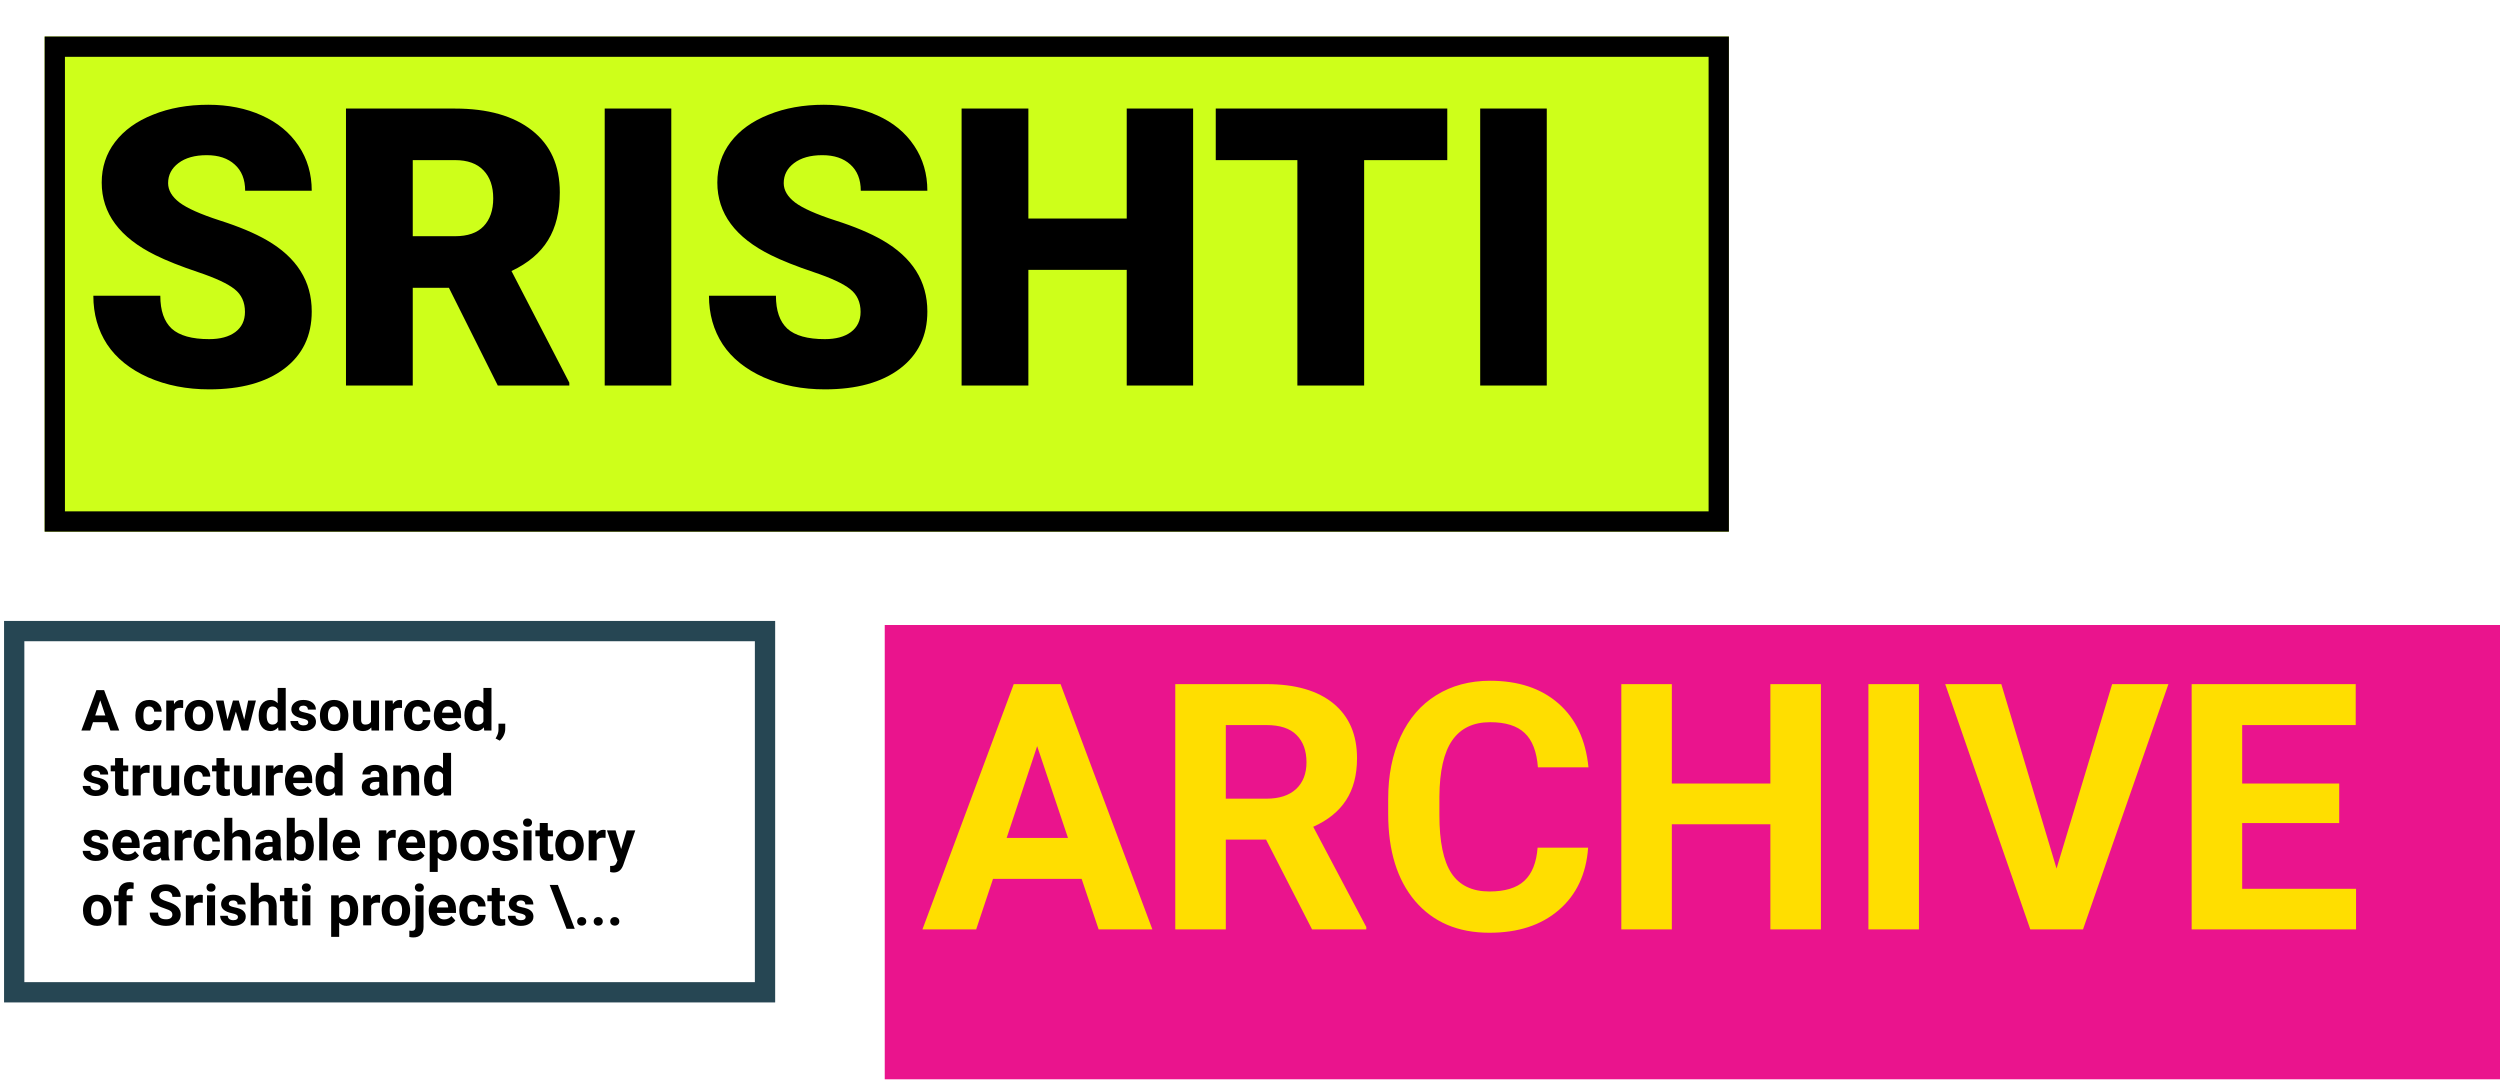<svg width="616" height="266" viewBox="0 0 616 266" fill="none" xmlns="http://www.w3.org/2000/svg">
<g filter="url(#filter0_d)">
<rect width="415" height="122" fill="#CEFF1A"/>
<rect x="2.5" y="2.5" width="410" height="117" stroke="black" stroke-width="5"/>
</g>
<g filter="url(#filter1_d)">
<rect x="207" y="143" width="398" height="112" fill="#EA148D"/>
</g>
<rect x="3.5" y="155.5" width="185" height="89" fill="white" stroke="#264653" stroke-width="5"/>
<path d="M60.359 76.859C60.359 74.453 59.5 72.578 57.781 71.234C56.094 69.891 53.109 68.5 48.828 67.062C44.547 65.625 41.047 64.234 38.328 62.891C29.484 58.547 25.062 52.578 25.062 44.984C25.062 41.203 26.156 37.875 28.344 35C30.562 32.094 33.688 29.844 37.719 28.25C41.75 26.625 46.281 25.812 51.312 25.812C56.219 25.812 60.609 26.688 64.484 28.438C68.391 30.188 71.422 32.688 73.578 35.938C75.734 39.156 76.812 42.844 76.812 47H60.406C60.406 44.219 59.547 42.062 57.828 40.531C56.141 39 53.844 38.234 50.938 38.234C48 38.234 45.672 38.891 43.953 40.203C42.266 41.484 41.422 43.125 41.422 45.125C41.422 46.875 42.359 48.469 44.234 49.906C46.109 51.312 49.406 52.781 54.125 54.312C58.844 55.812 62.719 57.438 65.75 59.188C73.125 63.438 76.812 69.297 76.812 76.766C76.812 82.734 74.562 87.422 70.062 90.828C65.562 94.234 59.391 95.938 51.547 95.938C46.016 95.938 41 94.953 36.5 92.984C32.031 90.984 28.656 88.266 26.375 84.828C24.125 81.359 23 77.375 23 72.875H39.5C39.5 76.531 40.438 79.234 42.312 80.984C44.219 82.703 47.297 83.562 51.547 83.562C54.266 83.562 56.406 82.984 57.969 81.828C59.562 80.641 60.359 78.984 60.359 76.859ZM110.609 70.906H101.703V95H85.25V26.75H112.109C120.203 26.75 126.531 28.547 131.094 32.141C135.656 35.734 137.938 40.812 137.938 47.375C137.938 52.125 136.969 56.062 135.031 59.188C133.125 62.312 130.125 64.844 126.031 66.781L140.281 94.297V95H122.656L110.609 70.906ZM101.703 58.203H112.109C115.234 58.203 117.578 57.391 119.141 55.766C120.734 54.109 121.531 51.812 121.531 48.875C121.531 45.938 120.734 43.641 119.141 41.984C117.547 40.297 115.203 39.453 112.109 39.453H101.703V58.203ZM165.406 95H149V26.75H165.406V95ZM212.047 76.859C212.047 74.453 211.188 72.578 209.469 71.234C207.781 69.891 204.797 68.5 200.516 67.062C196.234 65.625 192.734 64.234 190.016 62.891C181.172 58.547 176.75 52.578 176.75 44.984C176.75 41.203 177.844 37.875 180.031 35C182.25 32.094 185.375 29.844 189.406 28.25C193.438 26.625 197.969 25.812 203 25.812C207.906 25.812 212.297 26.688 216.172 28.438C220.078 30.188 223.109 32.688 225.266 35.938C227.422 39.156 228.5 42.844 228.5 47H212.094C212.094 44.219 211.234 42.062 209.516 40.531C207.828 39 205.531 38.234 202.625 38.234C199.688 38.234 197.359 38.891 195.641 40.203C193.953 41.484 193.109 43.125 193.109 45.125C193.109 46.875 194.047 48.469 195.922 49.906C197.797 51.312 201.094 52.781 205.812 54.312C210.531 55.812 214.406 57.438 217.438 59.188C224.812 63.438 228.5 69.297 228.5 76.766C228.5 82.734 226.25 87.422 221.75 90.828C217.25 94.234 211.078 95.938 203.234 95.938C197.703 95.938 192.688 94.953 188.188 92.984C183.719 90.984 180.344 88.266 178.062 84.828C175.812 81.359 174.688 77.375 174.688 72.875H191.188C191.188 76.531 192.125 79.234 194 80.984C195.906 82.703 198.984 83.562 203.234 83.562C205.953 83.562 208.094 82.984 209.656 81.828C211.25 80.641 212.047 78.984 212.047 76.859ZM293.984 95H277.625V66.5H253.391V95H236.938V26.75H253.391V53.844H277.625V26.75H293.984V95ZM356.609 39.453H336.125V95H319.672V39.453H299.562V26.75H356.609V39.453ZM381.125 95H364.719V26.75H381.125V95Z" fill="black"/>
<path d="M266.512 216.549H244.681L240.53 229H227.291L249.786 168.57H261.324L283.943 229H270.704L266.512 216.549ZM248.042 206.463H263.15L255.555 183.844L248.042 206.463ZM311.958 206.878H302.039V229H289.588V168.57H312.042C319.18 168.57 324.686 170.161 328.56 173.343C332.434 176.525 334.371 181.021 334.371 186.832C334.371 190.955 333.471 194.4 331.673 197.167C329.902 199.906 327.204 202.092 323.58 203.724L336.653 228.419V229H323.289L311.958 206.878ZM302.039 196.793H312.083C315.21 196.793 317.631 196.004 319.346 194.427C321.062 192.822 321.919 190.623 321.919 187.828C321.919 184.978 321.103 182.737 319.471 181.104C317.866 179.472 315.389 178.656 312.042 178.656H302.039V196.793ZM391.314 208.871C390.844 215.373 388.436 220.492 384.092 224.227C379.776 227.962 374.076 229.83 366.993 229.83C359.245 229.83 353.144 227.229 348.689 222.027C344.262 216.798 342.049 209.632 342.049 200.528V196.834C342.049 191.024 343.073 185.905 345.12 181.478C347.168 177.051 350.087 173.661 353.877 171.31C357.696 168.93 362.123 167.74 367.159 167.74C374.131 167.74 379.748 169.608 384.009 173.343C388.27 177.079 390.733 182.322 391.397 189.073H378.946C378.641 185.172 377.549 182.35 375.667 180.606C373.813 178.836 370.977 177.95 367.159 177.95C363.008 177.95 359.896 179.444 357.82 182.433C355.773 185.393 354.721 190 354.666 196.253V200.819C354.666 207.349 355.648 212.122 357.613 215.138C359.605 218.154 362.732 219.662 366.993 219.662C370.839 219.662 373.702 218.79 375.584 217.047C377.493 215.276 378.586 212.551 378.863 208.871H391.314ZM448.672 229H436.221V203.102H411.941V229H399.49V168.57H411.941V193.058H436.221V168.57H448.672V229ZM472.828 229H460.376V168.57H472.828V229ZM506.736 214.017L520.433 168.57H534.295L513.252 229H500.262L479.302 168.57H493.123L506.736 214.017ZM576.38 202.811H552.474V218.998H580.53V229H540.022V168.57H580.447V178.656H552.474V193.058H576.38V202.811Z" fill="#FFDE00"/>
<path d="M26.508 177.949H22.912L22.229 180H20.048L23.753 170.047H25.653L29.379 180H27.198L26.508 177.949ZM23.466 176.288H25.954L24.703 172.562L23.466 176.288ZM36.741 178.544C37.106 178.544 37.402 178.444 37.63 178.243C37.858 178.043 37.976 177.776 37.985 177.443H39.838C39.833 177.945 39.697 178.405 39.428 178.824C39.159 179.239 38.79 179.562 38.32 179.795C37.855 180.023 37.34 180.137 36.775 180.137C35.718 180.137 34.884 179.802 34.273 179.132C33.663 178.457 33.357 177.528 33.357 176.343V176.213C33.357 175.074 33.66 174.164 34.267 173.485C34.873 172.806 35.704 172.467 36.762 172.467C37.687 172.467 38.427 172.731 38.983 173.26C39.544 173.784 39.829 174.483 39.838 175.358H37.985C37.976 174.976 37.858 174.666 37.63 174.429C37.402 174.187 37.101 174.066 36.727 174.066C36.267 174.066 35.919 174.235 35.682 174.572C35.449 174.905 35.333 175.447 35.333 176.199V176.404C35.333 177.165 35.449 177.712 35.682 178.045C35.914 178.378 36.267 178.544 36.741 178.544ZM45.122 174.456C44.853 174.42 44.616 174.401 44.411 174.401C43.664 174.401 43.174 174.654 42.941 175.16V180H40.966V172.604H42.832L42.887 173.485C43.283 172.806 43.832 172.467 44.534 172.467C44.753 172.467 44.958 172.496 45.149 172.556L45.122 174.456ZM45.525 176.233C45.525 175.5 45.667 174.846 45.949 174.271C46.232 173.697 46.637 173.253 47.166 172.938C47.699 172.624 48.317 172.467 49.019 172.467C50.017 172.467 50.83 172.772 51.459 173.383C52.092 173.993 52.446 174.823 52.519 175.871L52.532 176.377C52.532 177.512 52.215 178.423 51.582 179.111C50.949 179.795 50.099 180.137 49.032 180.137C47.966 180.137 47.114 179.795 46.476 179.111C45.842 178.428 45.525 177.498 45.525 176.322V176.233ZM47.501 176.377C47.501 177.079 47.633 177.617 47.898 177.99C48.162 178.359 48.54 178.544 49.032 178.544C49.511 178.544 49.884 178.362 50.153 177.997C50.422 177.628 50.557 177.04 50.557 176.233C50.557 175.545 50.422 175.012 50.153 174.634C49.884 174.256 49.506 174.066 49.019 174.066C48.535 174.066 48.162 174.256 47.898 174.634C47.633 175.007 47.501 175.589 47.501 176.377ZM60.182 177.313L61.152 172.604H63.06L61.173 180H59.519L58.117 175.345L56.716 180H55.068L53.182 172.604H55.089L56.053 177.307L57.406 172.604H58.835L60.182 177.313ZM63.736 176.247C63.736 175.094 63.994 174.176 64.509 173.492C65.028 172.809 65.737 172.467 66.635 172.467C67.355 172.467 67.95 172.736 68.419 173.273V169.5H70.401V180H68.617L68.522 179.214C68.029 179.829 67.396 180.137 66.621 180.137C65.751 180.137 65.051 179.795 64.522 179.111C63.998 178.423 63.736 177.468 63.736 176.247ZM65.712 176.391C65.712 177.083 65.833 177.614 66.074 177.983C66.316 178.353 66.667 178.537 67.127 178.537C67.738 178.537 68.168 178.28 68.419 177.765V174.846C68.173 174.331 67.747 174.073 67.141 174.073C66.188 174.073 65.712 174.846 65.712 176.391ZM75.939 177.956C75.939 177.715 75.818 177.525 75.576 177.389C75.339 177.247 74.956 177.122 74.428 177.013C72.669 176.644 71.789 175.896 71.789 174.771C71.789 174.114 72.06 173.567 72.603 173.13C73.149 172.688 73.863 172.467 74.742 172.467C75.681 172.467 76.431 172.688 76.991 173.13C77.556 173.572 77.839 174.146 77.839 174.853H75.863C75.863 174.57 75.772 174.338 75.59 174.155C75.408 173.968 75.123 173.875 74.735 173.875C74.403 173.875 74.145 173.95 73.963 174.101C73.781 174.251 73.689 174.442 73.689 174.675C73.689 174.894 73.792 175.071 73.997 175.208C74.207 175.34 74.558 175.456 75.05 175.557C75.542 175.652 75.957 175.762 76.294 175.885C77.338 176.268 77.859 176.931 77.859 177.874C77.859 178.549 77.57 179.095 76.991 179.515C76.412 179.929 75.665 180.137 74.749 180.137C74.129 180.137 73.578 180.027 73.095 179.809C72.616 179.585 72.24 179.282 71.967 178.899C71.693 178.512 71.557 178.095 71.557 177.648H73.43C73.448 177.999 73.578 178.268 73.819 178.455C74.061 178.642 74.384 178.735 74.79 178.735C75.168 178.735 75.453 178.665 75.644 178.523C75.841 178.378 75.939 178.188 75.939 177.956ZM78.83 176.233C78.83 175.5 78.971 174.846 79.254 174.271C79.537 173.697 79.942 173.253 80.471 172.938C81.004 172.624 81.621 172.467 82.323 172.467C83.321 172.467 84.135 172.772 84.764 173.383C85.397 173.993 85.75 174.823 85.823 175.871L85.837 176.377C85.837 177.512 85.52 178.423 84.887 179.111C84.253 179.795 83.403 180.137 82.337 180.137C81.27 180.137 80.418 179.795 79.78 179.111C79.147 178.428 78.83 177.498 78.83 176.322V176.233ZM80.806 176.377C80.806 177.079 80.938 177.617 81.202 177.99C81.466 178.359 81.845 178.544 82.337 178.544C82.815 178.544 83.189 178.362 83.458 177.997C83.727 177.628 83.861 177.04 83.861 176.233C83.861 175.545 83.727 175.012 83.458 174.634C83.189 174.256 82.811 174.066 82.323 174.066C81.84 174.066 81.466 174.256 81.202 174.634C80.938 175.007 80.806 175.589 80.806 176.377ZM91.483 179.248C90.996 179.84 90.321 180.137 89.46 180.137C88.667 180.137 88.061 179.909 87.642 179.453C87.227 178.997 87.015 178.33 87.006 177.45V172.604H88.981V177.382C88.981 178.152 89.332 178.537 90.034 178.537C90.704 178.537 91.164 178.305 91.415 177.84V172.604H93.397V180H91.538L91.483 179.248ZM99.044 174.456C98.775 174.42 98.538 174.401 98.333 174.401C97.586 174.401 97.096 174.654 96.863 175.16V180H94.888V172.604H96.754L96.809 173.485C97.205 172.806 97.754 172.467 98.456 172.467C98.675 172.467 98.88 172.496 99.071 172.556L99.044 174.456ZM102.94 178.544C103.305 178.544 103.601 178.444 103.829 178.243C104.057 178.043 104.175 177.776 104.185 177.443H106.037C106.033 177.945 105.896 178.405 105.627 178.824C105.358 179.239 104.989 179.562 104.52 179.795C104.055 180.023 103.54 180.137 102.975 180.137C101.917 180.137 101.083 179.802 100.473 179.132C99.862 178.457 99.557 177.528 99.557 176.343V176.213C99.557 175.074 99.86 174.164 100.466 173.485C101.072 172.806 101.904 172.467 102.961 172.467C103.886 172.467 104.627 172.731 105.183 173.26C105.743 173.784 106.028 174.483 106.037 175.358H104.185C104.175 174.976 104.057 174.666 103.829 174.429C103.601 174.187 103.3 174.066 102.927 174.066C102.466 174.066 102.118 174.235 101.881 174.572C101.648 174.905 101.532 175.447 101.532 176.199V176.404C101.532 177.165 101.648 177.712 101.881 178.045C102.113 178.378 102.466 178.544 102.94 178.544ZM110.569 180.137C109.485 180.137 108.601 179.804 107.917 179.139C107.238 178.473 106.898 177.587 106.898 176.479V176.288C106.898 175.545 107.042 174.882 107.329 174.299C107.616 173.711 108.022 173.26 108.546 172.945C109.075 172.626 109.676 172.467 110.351 172.467C111.362 172.467 112.158 172.786 112.736 173.424C113.32 174.062 113.611 174.966 113.611 176.138V176.944H108.901C108.965 177.427 109.157 177.815 109.476 178.106C109.799 178.398 110.207 178.544 110.699 178.544C111.46 178.544 112.055 178.268 112.483 177.717L113.454 178.804C113.158 179.223 112.757 179.551 112.251 179.788C111.745 180.021 111.185 180.137 110.569 180.137ZM110.344 174.066C109.952 174.066 109.633 174.199 109.387 174.463C109.145 174.727 108.99 175.105 108.922 175.598H111.67V175.44C111.661 175.003 111.542 174.666 111.314 174.429C111.087 174.187 110.763 174.066 110.344 174.066ZM114.432 176.247C114.432 175.094 114.689 174.176 115.204 173.492C115.724 172.809 116.432 172.467 117.33 172.467C118.05 172.467 118.645 172.736 119.114 173.273V169.5H121.097V180H119.312L119.217 179.214C118.725 179.829 118.091 180.137 117.316 180.137C116.446 180.137 115.746 179.795 115.218 179.111C114.694 178.423 114.432 177.468 114.432 176.247ZM116.407 176.391C116.407 177.083 116.528 177.614 116.77 177.983C117.011 178.353 117.362 178.537 117.822 178.537C118.433 178.537 118.864 178.28 119.114 177.765V174.846C118.868 174.331 118.442 174.073 117.836 174.073C116.883 174.073 116.407 174.846 116.407 176.391ZM123.141 182.495L122.108 181.955L122.354 181.511C122.66 180.955 122.817 180.401 122.826 179.85V178.318H124.494L124.487 179.686C124.483 180.191 124.355 180.702 124.104 181.217C123.854 181.732 123.533 182.158 123.141 182.495ZM24.765 193.956C24.765 193.715 24.644 193.525 24.402 193.389C24.165 193.247 23.783 193.122 23.254 193.013C21.495 192.644 20.615 191.896 20.615 190.771C20.615 190.114 20.886 189.567 21.429 189.13C21.976 188.688 22.689 188.467 23.568 188.467C24.507 188.467 25.257 188.688 25.817 189.13C26.383 189.572 26.665 190.146 26.665 190.853H24.689C24.689 190.57 24.598 190.338 24.416 190.155C24.234 189.968 23.949 189.875 23.561 189.875C23.229 189.875 22.971 189.95 22.789 190.101C22.607 190.251 22.516 190.442 22.516 190.675C22.516 190.894 22.618 191.071 22.823 191.208C23.033 191.34 23.384 191.456 23.876 191.557C24.368 191.652 24.783 191.762 25.12 191.885C26.164 192.268 26.686 192.931 26.686 193.874C26.686 194.549 26.396 195.095 25.817 195.515C25.239 195.929 24.491 196.137 23.575 196.137C22.955 196.137 22.404 196.027 21.921 195.809C21.442 195.585 21.066 195.282 20.793 194.899C20.52 194.512 20.383 194.095 20.383 193.648H22.256C22.274 193.999 22.404 194.268 22.645 194.455C22.887 194.642 23.211 194.735 23.616 194.735C23.994 194.735 24.279 194.665 24.471 194.523C24.667 194.378 24.765 194.188 24.765 193.956ZM30.329 186.785V188.604H31.594V190.053H30.329V193.744C30.329 194.018 30.381 194.214 30.486 194.332C30.591 194.451 30.792 194.51 31.088 194.51C31.307 194.51 31.5 194.494 31.669 194.462V195.959C31.282 196.077 30.883 196.137 30.473 196.137C29.087 196.137 28.381 195.437 28.354 194.038V190.053H27.273V188.604H28.354V186.785H30.329ZM36.851 190.456C36.582 190.42 36.345 190.401 36.14 190.401C35.392 190.401 34.902 190.654 34.67 191.16V196H32.694V188.604H34.56L34.615 189.485C35.012 188.806 35.561 188.467 36.263 188.467C36.481 188.467 36.687 188.496 36.878 188.556L36.851 190.456ZM42.237 195.248C41.75 195.84 41.075 196.137 40.214 196.137C39.421 196.137 38.815 195.909 38.395 195.453C37.981 194.997 37.769 194.33 37.76 193.45V188.604H39.735V193.382C39.735 194.152 40.086 194.537 40.788 194.537C41.458 194.537 41.918 194.305 42.169 193.84V188.604H44.151V196H42.292L42.237 195.248ZM48.718 194.544C49.082 194.544 49.379 194.444 49.606 194.243C49.834 194.043 49.953 193.776 49.962 193.443H51.815C51.81 193.945 51.673 194.405 51.404 194.824C51.135 195.239 50.766 195.562 50.297 195.795C49.832 196.023 49.317 196.137 48.752 196.137C47.695 196.137 46.861 195.802 46.25 195.132C45.639 194.457 45.334 193.528 45.334 192.343V192.213C45.334 191.074 45.637 190.164 46.243 189.485C46.849 188.806 47.681 188.467 48.738 188.467C49.663 188.467 50.404 188.731 50.96 189.26C51.52 189.784 51.805 190.483 51.815 191.358H49.962C49.953 190.976 49.834 190.666 49.606 190.429C49.379 190.187 49.078 190.066 48.704 190.066C48.244 190.066 47.895 190.235 47.658 190.572C47.426 190.905 47.31 191.447 47.31 192.199V192.404C47.31 193.165 47.426 193.712 47.658 194.045C47.891 194.378 48.244 194.544 48.718 194.544ZM55.308 186.785V188.604H56.572V190.053H55.308V193.744C55.308 194.018 55.36 194.214 55.465 194.332C55.57 194.451 55.77 194.51 56.066 194.51C56.285 194.51 56.479 194.494 56.648 194.462V195.959C56.26 196.077 55.861 196.137 55.451 196.137C54.066 196.137 53.359 195.437 53.332 194.038V190.053H52.252V188.604H53.332V186.785H55.308ZM62.102 195.248C61.615 195.84 60.94 196.137 60.079 196.137C59.286 196.137 58.68 195.909 58.261 195.453C57.846 194.997 57.634 194.33 57.625 193.45V188.604H59.601V193.382C59.601 194.152 59.952 194.537 60.653 194.537C61.323 194.537 61.783 194.305 62.034 193.84V188.604H64.017V196H62.157L62.102 195.248ZM69.663 190.456C69.394 190.42 69.157 190.401 68.952 190.401C68.205 190.401 67.715 190.654 67.482 191.16V196H65.507V188.604H67.373L67.428 189.485C67.824 188.806 68.373 188.467 69.075 188.467C69.294 188.467 69.499 188.496 69.69 188.556L69.663 190.456ZM73.888 196.137C72.803 196.137 71.919 195.804 71.235 195.139C70.556 194.473 70.217 193.587 70.217 192.479V192.288C70.217 191.545 70.36 190.882 70.647 190.299C70.935 189.711 71.34 189.26 71.864 188.945C72.393 188.626 72.995 188.467 73.669 188.467C74.681 188.467 75.476 188.786 76.055 189.424C76.638 190.062 76.93 190.966 76.93 192.138V192.944H72.22C72.284 193.427 72.475 193.815 72.794 194.106C73.118 194.398 73.525 194.544 74.018 194.544C74.779 194.544 75.373 194.268 75.802 193.717L76.772 194.804C76.476 195.223 76.075 195.551 75.569 195.788C75.064 196.021 74.503 196.137 73.888 196.137ZM73.662 190.066C73.27 190.066 72.951 190.199 72.705 190.463C72.463 190.727 72.309 191.105 72.24 191.598H74.988V191.44C74.979 191.003 74.861 190.666 74.633 190.429C74.405 190.187 74.081 190.066 73.662 190.066ZM77.75 192.247C77.75 191.094 78.007 190.176 78.522 189.492C79.042 188.809 79.751 188.467 80.648 188.467C81.368 188.467 81.963 188.736 82.433 189.273V185.5H84.415V196H82.631L82.535 195.214C82.043 195.829 81.409 196.137 80.635 196.137C79.764 196.137 79.065 195.795 78.536 195.111C78.012 194.423 77.75 193.468 77.75 192.247ZM79.726 192.391C79.726 193.083 79.846 193.614 80.088 193.983C80.329 194.353 80.68 194.537 81.141 194.537C81.751 194.537 82.182 194.28 82.433 193.765V190.846C82.186 190.331 81.76 190.073 81.154 190.073C80.202 190.073 79.726 190.846 79.726 192.391ZM93.719 196C93.628 195.822 93.561 195.601 93.52 195.337C93.042 195.87 92.42 196.137 91.654 196.137C90.93 196.137 90.328 195.927 89.85 195.508C89.376 195.089 89.139 194.56 89.139 193.922C89.139 193.138 89.428 192.536 90.007 192.117C90.59 191.698 91.431 191.486 92.529 191.481H93.439V191.058C93.439 190.716 93.35 190.442 93.172 190.237C92.999 190.032 92.723 189.93 92.345 189.93C92.012 189.93 91.75 190.009 91.559 190.169C91.372 190.328 91.278 190.547 91.278 190.825H89.303C89.303 190.397 89.435 190 89.699 189.636C89.963 189.271 90.337 188.986 90.82 188.781C91.303 188.572 91.846 188.467 92.447 188.467C93.359 188.467 94.081 188.697 94.614 189.157C95.152 189.613 95.421 190.256 95.421 191.085V194.291C95.425 194.993 95.523 195.524 95.715 195.884V196H93.719ZM92.085 194.626C92.377 194.626 92.645 194.562 92.892 194.435C93.138 194.302 93.32 194.127 93.439 193.908V192.637H92.7C91.711 192.637 91.185 192.979 91.121 193.662L91.114 193.778C91.114 194.024 91.201 194.227 91.374 194.387C91.547 194.546 91.784 194.626 92.085 194.626ZM98.757 188.604L98.818 189.458C99.347 188.797 100.056 188.467 100.944 188.467C101.728 188.467 102.312 188.697 102.694 189.157C103.077 189.618 103.273 190.306 103.282 191.222V196H101.307V191.27C101.307 190.85 101.215 190.547 101.033 190.36C100.851 190.169 100.548 190.073 100.124 190.073C99.568 190.073 99.151 190.31 98.873 190.784V196H96.897V188.604H98.757ZM104.479 192.247C104.479 191.094 104.736 190.176 105.251 189.492C105.771 188.809 106.479 188.467 107.377 188.467C108.097 188.467 108.692 188.736 109.161 189.273V185.5H111.144V196H109.359L109.264 195.214C108.771 195.829 108.138 196.137 107.363 196.137C106.493 196.137 105.793 195.795 105.265 195.111C104.741 194.423 104.479 193.468 104.479 192.247ZM106.454 192.391C106.454 193.083 106.575 193.614 106.816 193.983C107.058 194.353 107.409 194.537 107.869 194.537C108.48 194.537 108.91 194.28 109.161 193.765V190.846C108.915 190.331 108.489 190.073 107.883 190.073C106.93 190.073 106.454 190.846 106.454 192.391ZM24.765 209.956C24.765 209.715 24.644 209.525 24.402 209.389C24.165 209.247 23.783 209.122 23.254 209.013C21.495 208.644 20.615 207.896 20.615 206.771C20.615 206.114 20.886 205.567 21.429 205.13C21.976 204.688 22.689 204.467 23.568 204.467C24.507 204.467 25.257 204.688 25.817 205.13C26.383 205.572 26.665 206.146 26.665 206.853H24.689C24.689 206.57 24.598 206.338 24.416 206.155C24.234 205.968 23.949 205.875 23.561 205.875C23.229 205.875 22.971 205.95 22.789 206.101C22.607 206.251 22.516 206.442 22.516 206.675C22.516 206.894 22.618 207.071 22.823 207.208C23.033 207.34 23.384 207.456 23.876 207.557C24.368 207.652 24.783 207.762 25.12 207.885C26.164 208.268 26.686 208.931 26.686 209.874C26.686 210.549 26.396 211.095 25.817 211.515C25.239 211.929 24.491 212.137 23.575 212.137C22.955 212.137 22.404 212.027 21.921 211.809C21.442 211.585 21.066 211.282 20.793 210.899C20.52 210.512 20.383 210.095 20.383 209.648H22.256C22.274 209.999 22.404 210.268 22.645 210.455C22.887 210.642 23.211 210.735 23.616 210.735C23.994 210.735 24.279 210.665 24.471 210.523C24.667 210.378 24.765 210.188 24.765 209.956ZM31.368 212.137C30.284 212.137 29.399 211.804 28.716 211.139C28.037 210.473 27.697 209.587 27.697 208.479V208.288C27.697 207.545 27.841 206.882 28.128 206.299C28.415 205.711 28.821 205.26 29.345 204.945C29.873 204.626 30.475 204.467 31.149 204.467C32.161 204.467 32.956 204.786 33.535 205.424C34.118 206.062 34.41 206.966 34.41 208.138V208.944H29.7C29.764 209.427 29.955 209.815 30.274 210.106C30.598 210.398 31.006 210.544 31.498 210.544C32.259 210.544 32.854 210.268 33.282 209.717L34.253 210.804C33.957 211.223 33.556 211.551 33.05 211.788C32.544 212.021 31.983 212.137 31.368 212.137ZM31.143 206.066C30.751 206.066 30.432 206.199 30.186 206.463C29.944 206.727 29.789 207.105 29.721 207.598H32.469V207.44C32.46 207.003 32.341 206.666 32.113 206.429C31.885 206.187 31.562 206.066 31.143 206.066ZM39.824 212C39.733 211.822 39.667 211.601 39.626 211.337C39.148 211.87 38.525 212.137 37.76 212.137C37.035 212.137 36.434 211.927 35.955 211.508C35.481 211.089 35.244 210.56 35.244 209.922C35.244 209.138 35.533 208.536 36.112 208.117C36.696 207.698 37.536 207.486 38.635 207.481H39.544V207.058C39.544 206.716 39.455 206.442 39.277 206.237C39.104 206.032 38.828 205.93 38.45 205.93C38.117 205.93 37.855 206.009 37.664 206.169C37.477 206.328 37.384 206.547 37.384 206.825H35.408C35.408 206.397 35.54 206 35.805 205.636C36.069 205.271 36.443 204.986 36.926 204.781C37.409 204.572 37.951 204.467 38.553 204.467C39.464 204.467 40.187 204.697 40.72 205.157C41.258 205.613 41.526 206.256 41.526 207.085V210.291C41.531 210.993 41.629 211.524 41.82 211.884V212H39.824ZM38.19 210.626C38.482 210.626 38.751 210.562 38.997 210.435C39.243 210.302 39.425 210.127 39.544 209.908V208.637H38.806C37.817 208.637 37.29 208.979 37.227 209.662L37.22 209.778C37.22 210.024 37.306 210.227 37.48 210.387C37.653 210.546 37.89 210.626 38.19 210.626ZM47.2 206.456C46.931 206.42 46.694 206.401 46.489 206.401C45.742 206.401 45.252 206.654 45.02 207.16V212H43.044V204.604H44.91L44.965 205.485C45.361 204.806 45.91 204.467 46.612 204.467C46.831 204.467 47.036 204.496 47.227 204.556L47.2 206.456ZM51.097 210.544C51.461 210.544 51.758 210.444 51.985 210.243C52.213 210.043 52.332 209.776 52.341 209.443H54.193C54.189 209.945 54.052 210.405 53.783 210.824C53.514 211.239 53.145 211.562 52.676 211.795C52.211 212.023 51.696 212.137 51.131 212.137C50.074 212.137 49.24 211.802 48.629 211.132C48.018 210.457 47.713 209.528 47.713 208.343V208.213C47.713 207.074 48.016 206.164 48.622 205.485C49.228 204.806 50.06 204.467 51.117 204.467C52.042 204.467 52.783 204.731 53.339 205.26C53.899 205.784 54.184 206.483 54.193 207.358H52.341C52.332 206.976 52.213 206.666 51.985 206.429C51.758 206.187 51.457 206.066 51.083 206.066C50.623 206.066 50.274 206.235 50.037 206.572C49.805 206.905 49.688 207.447 49.688 208.199V208.404C49.688 209.165 49.805 209.712 50.037 210.045C50.27 210.378 50.623 210.544 51.097 210.544ZM57.249 205.41C57.773 204.781 58.432 204.467 59.225 204.467C60.829 204.467 61.642 205.399 61.665 207.263V212H59.69V207.317C59.69 206.894 59.598 206.581 59.416 206.381C59.234 206.176 58.931 206.073 58.507 206.073C57.928 206.073 57.509 206.297 57.249 206.743V212H55.273V201.5H57.249V205.41ZM67.441 212C67.35 211.822 67.284 211.601 67.243 211.337C66.765 211.87 66.143 212.137 65.377 212.137C64.652 212.137 64.051 211.927 63.572 211.508C63.098 211.089 62.861 210.56 62.861 209.922C62.861 209.138 63.151 208.536 63.73 208.117C64.313 207.698 65.154 207.486 66.252 207.481H67.161V207.058C67.161 206.716 67.072 206.442 66.894 206.237C66.721 206.032 66.446 205.93 66.067 205.93C65.735 205.93 65.473 206.009 65.281 206.169C65.094 206.328 65.001 206.547 65.001 206.825H63.025C63.025 206.397 63.158 206 63.422 205.636C63.686 205.271 64.06 204.986 64.543 204.781C65.026 204.572 65.568 204.467 66.17 204.467C67.081 204.467 67.804 204.697 68.337 205.157C68.875 205.613 69.144 206.256 69.144 207.085V210.291C69.148 210.993 69.246 211.524 69.438 211.884V212H67.441ZM65.808 210.626C66.099 210.626 66.368 210.562 66.614 210.435C66.86 210.302 67.043 210.127 67.161 209.908V208.637H66.423C65.434 208.637 64.908 208.979 64.844 209.662L64.837 209.778C64.837 210.024 64.924 210.227 65.097 210.387C65.27 210.546 65.507 210.626 65.808 210.626ZM77.326 208.37C77.326 209.555 77.073 210.48 76.567 211.146C76.061 211.806 75.355 212.137 74.448 212.137C73.646 212.137 73.006 211.829 72.527 211.214L72.439 212H70.661V201.5H72.637V205.267C73.092 204.733 73.692 204.467 74.435 204.467C75.337 204.467 76.043 204.799 76.554 205.465C77.069 206.126 77.326 207.058 77.326 208.261V208.37ZM75.351 208.227C75.351 207.479 75.232 206.935 74.995 206.593C74.758 206.246 74.405 206.073 73.936 206.073C73.307 206.073 72.874 206.331 72.637 206.846V209.765C72.878 210.284 73.316 210.544 73.949 210.544C74.587 210.544 75.007 210.229 75.207 209.601C75.303 209.3 75.351 208.842 75.351 208.227ZM80.635 212H78.652V201.5H80.635V212ZM85.673 212.137C84.588 212.137 83.704 211.804 83.02 211.139C82.341 210.473 82.002 209.587 82.002 208.479V208.288C82.002 207.545 82.145 206.882 82.433 206.299C82.72 205.711 83.125 205.26 83.649 204.945C84.178 204.626 84.78 204.467 85.454 204.467C86.466 204.467 87.261 204.786 87.84 205.424C88.423 206.062 88.715 206.966 88.715 208.138V208.944H84.005C84.069 209.427 84.26 209.815 84.579 210.106C84.903 210.398 85.311 210.544 85.803 210.544C86.564 210.544 87.159 210.268 87.587 209.717L88.558 210.804C88.261 211.223 87.86 211.551 87.355 211.788C86.849 212.021 86.288 212.137 85.673 212.137ZM85.447 206.066C85.055 206.066 84.736 206.199 84.49 206.463C84.249 206.727 84.094 207.105 84.025 207.598H86.773V207.44C86.764 207.003 86.646 206.666 86.418 206.429C86.19 206.187 85.867 206.066 85.447 206.066ZM97.485 206.456C97.216 206.42 96.98 206.401 96.774 206.401C96.027 206.401 95.537 206.654 95.305 207.16V212H93.329V204.604H95.195L95.25 205.485C95.647 204.806 96.196 204.467 96.897 204.467C97.116 204.467 97.321 204.496 97.513 204.556L97.485 206.456ZM101.71 212.137C100.625 212.137 99.741 211.804 99.058 211.139C98.379 210.473 98.039 209.587 98.039 208.479V208.288C98.039 207.545 98.183 206.882 98.47 206.299C98.757 205.711 99.162 205.26 99.686 204.945C100.215 204.626 100.817 204.467 101.491 204.467C102.503 204.467 103.298 204.786 103.877 205.424C104.46 206.062 104.752 206.966 104.752 208.138V208.944H100.042C100.106 209.427 100.297 209.815 100.616 210.106C100.94 210.398 101.348 210.544 101.84 210.544C102.601 210.544 103.196 210.268 103.624 209.717L104.595 210.804C104.299 211.223 103.897 211.551 103.392 211.788C102.886 212.021 102.325 212.137 101.71 212.137ZM101.484 206.066C101.092 206.066 100.773 206.199 100.527 206.463C100.286 206.727 100.131 207.105 100.062 207.598H102.811V207.44C102.801 207.003 102.683 206.666 102.455 206.429C102.227 206.187 101.904 206.066 101.484 206.066ZM112.538 208.37C112.538 209.509 112.278 210.423 111.759 211.111C111.244 211.795 110.547 212.137 109.667 212.137C108.92 212.137 108.316 211.877 107.855 211.357V214.844H105.88V204.604H107.712L107.78 205.328C108.259 204.754 108.883 204.467 109.653 204.467C110.565 204.467 111.273 204.804 111.779 205.479C112.285 206.153 112.538 207.083 112.538 208.268V208.37ZM110.562 208.227C110.562 207.538 110.439 207.007 110.193 206.634C109.952 206.26 109.599 206.073 109.134 206.073C108.514 206.073 108.088 206.31 107.855 206.784V209.812C108.097 210.3 108.528 210.544 109.147 210.544C110.091 210.544 110.562 209.771 110.562 208.227ZM113.461 208.233C113.461 207.5 113.602 206.846 113.885 206.271C114.167 205.697 114.573 205.253 115.102 204.938C115.635 204.624 116.252 204.467 116.954 204.467C117.952 204.467 118.766 204.772 119.395 205.383C120.028 205.993 120.381 206.823 120.454 207.871L120.468 208.377C120.468 209.512 120.151 210.423 119.518 211.111C118.884 211.795 118.034 212.137 116.968 212.137C115.901 212.137 115.049 211.795 114.411 211.111C113.778 210.428 113.461 209.498 113.461 208.322V208.233ZM115.437 208.377C115.437 209.079 115.569 209.617 115.833 209.99C116.097 210.359 116.476 210.544 116.968 210.544C117.446 210.544 117.82 210.362 118.089 209.997C118.358 209.628 118.492 209.04 118.492 208.233C118.492 207.545 118.358 207.012 118.089 206.634C117.82 206.256 117.442 206.066 116.954 206.066C116.471 206.066 116.097 206.256 115.833 206.634C115.569 207.007 115.437 207.589 115.437 208.377ZM125.69 209.956C125.69 209.715 125.57 209.525 125.328 209.389C125.091 209.247 124.708 209.122 124.18 209.013C122.421 208.644 121.541 207.896 121.541 206.771C121.541 206.114 121.812 205.567 122.354 205.13C122.901 204.688 123.615 204.467 124.494 204.467C125.433 204.467 126.183 204.688 126.743 205.13C127.308 205.572 127.591 206.146 127.591 206.853H125.615C125.615 206.57 125.524 206.338 125.342 206.155C125.16 205.968 124.875 205.875 124.487 205.875C124.155 205.875 123.897 205.95 123.715 206.101C123.533 206.251 123.441 206.442 123.441 206.675C123.441 206.894 123.544 207.071 123.749 207.208C123.959 207.34 124.31 207.456 124.802 207.557C125.294 207.652 125.709 207.762 126.046 207.885C127.09 208.268 127.611 208.931 127.611 209.874C127.611 210.549 127.322 211.095 126.743 211.515C126.164 211.929 125.417 212.137 124.501 212.137C123.881 212.137 123.33 212.027 122.847 211.809C122.368 211.585 121.992 211.282 121.719 210.899C121.445 210.512 121.309 210.095 121.309 209.648H123.182C123.2 209.999 123.33 210.268 123.571 210.455C123.813 210.642 124.136 210.735 124.542 210.735C124.92 210.735 125.205 210.665 125.396 210.523C125.592 210.378 125.69 210.188 125.69 209.956ZM130.975 212H128.992V204.604H130.975V212ZM128.876 202.689C128.876 202.393 128.974 202.149 129.17 201.958C129.37 201.767 129.642 201.671 129.983 201.671C130.321 201.671 130.59 201.767 130.79 201.958C130.991 202.149 131.091 202.393 131.091 202.689C131.091 202.99 130.988 203.236 130.783 203.428C130.583 203.619 130.316 203.715 129.983 203.715C129.651 203.715 129.382 203.619 129.177 203.428C128.976 203.236 128.876 202.99 128.876 202.689ZM134.974 202.785V204.604H136.238V206.053H134.974V209.744C134.974 210.018 135.026 210.214 135.131 210.332C135.236 210.451 135.436 210.51 135.732 210.51C135.951 210.51 136.145 210.494 136.313 210.462V211.959C135.926 212.077 135.527 212.137 135.117 212.137C133.732 212.137 133.025 211.437 132.998 210.038V206.053H131.918V204.604H132.998V202.785H134.974ZM136.826 208.233C136.826 207.5 136.967 206.846 137.25 206.271C137.533 205.697 137.938 205.253 138.467 204.938C139 204.624 139.618 204.467 140.319 204.467C141.317 204.467 142.131 204.772 142.76 205.383C143.393 205.993 143.746 206.823 143.819 207.871L143.833 208.377C143.833 209.512 143.516 210.423 142.883 211.111C142.249 211.795 141.399 212.137 140.333 212.137C139.267 212.137 138.414 211.795 137.776 211.111C137.143 210.428 136.826 209.498 136.826 208.322V208.233ZM138.802 208.377C138.802 209.079 138.934 209.617 139.198 209.99C139.463 210.359 139.841 210.544 140.333 210.544C140.812 210.544 141.185 210.362 141.454 209.997C141.723 209.628 141.857 209.04 141.857 208.233C141.857 207.545 141.723 207.012 141.454 206.634C141.185 206.256 140.807 206.066 140.319 206.066C139.836 206.066 139.463 206.256 139.198 206.634C138.934 207.007 138.802 207.589 138.802 208.377ZM149.206 206.456C148.937 206.42 148.7 206.401 148.495 206.401C147.748 206.401 147.258 206.654 147.025 207.16V212H145.05V204.604H146.916L146.971 205.485C147.367 204.806 147.916 204.467 148.618 204.467C148.837 204.467 149.042 204.496 149.233 204.556L149.206 206.456ZM153.048 209.204L154.415 204.604H156.534L153.561 213.148L153.396 213.538C152.954 214.504 152.225 214.987 151.209 214.987C150.922 214.987 150.63 214.944 150.334 214.857V213.36L150.635 213.367C151.008 213.367 151.286 213.31 151.469 213.196C151.656 213.082 151.801 212.893 151.906 212.629L152.139 212.021L149.548 204.604H151.674L153.048 209.204ZM20.451 224.233C20.451 223.5 20.592 222.846 20.875 222.271C21.158 221.697 21.563 221.253 22.092 220.938C22.625 220.624 23.242 220.467 23.944 220.467C24.942 220.467 25.756 220.772 26.385 221.383C27.018 221.993 27.371 222.823 27.444 223.871L27.458 224.377C27.458 225.512 27.141 226.423 26.508 227.111C25.874 227.795 25.024 228.137 23.958 228.137C22.892 228.137 22.039 227.795 21.401 227.111C20.768 226.428 20.451 225.498 20.451 224.322V224.233ZM22.427 224.377C22.427 225.079 22.559 225.617 22.823 225.99C23.088 226.359 23.466 226.544 23.958 226.544C24.436 226.544 24.81 226.362 25.079 225.997C25.348 225.628 25.482 225.04 25.482 224.233C25.482 223.545 25.348 223.012 25.079 222.634C24.81 222.256 24.432 222.066 23.944 222.066C23.461 222.066 23.088 222.256 22.823 222.634C22.559 223.007 22.427 223.589 22.427 224.377ZM29.215 228V222.053H28.114V220.604H29.215V219.975C29.215 219.145 29.452 218.503 29.926 218.047C30.404 217.587 31.072 217.356 31.929 217.356C32.202 217.356 32.537 217.402 32.934 217.493L32.913 219.024C32.749 218.983 32.548 218.963 32.312 218.963C31.569 218.963 31.197 219.312 31.197 220.009V220.604H32.667V222.053H31.197V228H29.215ZM42.47 225.389C42.47 225.001 42.333 224.705 42.06 224.5C41.786 224.29 41.294 224.072 40.583 223.844C39.872 223.611 39.309 223.383 38.895 223.16C37.764 222.549 37.199 221.727 37.199 220.692C37.199 220.155 37.35 219.676 37.65 219.257C37.956 218.833 38.391 218.503 38.956 218.266C39.526 218.029 40.164 217.91 40.87 217.91C41.581 217.91 42.215 218.04 42.77 218.3C43.327 218.555 43.757 218.917 44.062 219.387C44.372 219.856 44.527 220.389 44.527 220.986H42.477C42.477 220.531 42.333 220.177 42.046 219.927C41.759 219.672 41.355 219.544 40.836 219.544C40.335 219.544 39.945 219.651 39.667 219.865C39.389 220.075 39.25 220.353 39.25 220.699C39.25 221.023 39.412 221.294 39.735 221.513C40.063 221.731 40.544 221.937 41.178 222.128C42.344 222.479 43.194 222.914 43.727 223.434C44.261 223.953 44.527 224.6 44.527 225.375C44.527 226.236 44.202 226.913 43.55 227.405C42.898 227.893 42.021 228.137 40.918 228.137C40.152 228.137 39.455 227.998 38.826 227.72C38.197 227.437 37.717 227.052 37.384 226.564C37.056 226.077 36.892 225.512 36.892 224.869H38.949C38.949 225.967 39.605 226.517 40.918 226.517C41.406 226.517 41.786 226.419 42.06 226.223C42.333 226.022 42.47 225.744 42.47 225.389ZM49.948 222.456C49.679 222.42 49.442 222.401 49.237 222.401C48.49 222.401 48 222.654 47.768 223.16V228H45.792V220.604H47.658L47.713 221.485C48.109 220.806 48.658 220.467 49.36 220.467C49.579 220.467 49.784 220.496 49.976 220.556L49.948 222.456ZM52.99 228H51.008V220.604H52.99V228ZM50.892 218.689C50.892 218.393 50.99 218.149 51.185 217.958C51.386 217.767 51.657 217.671 51.999 217.671C52.336 217.671 52.605 217.767 52.806 217.958C53.006 218.149 53.106 218.393 53.106 218.689C53.106 218.99 53.004 219.236 52.799 219.428C52.598 219.619 52.332 219.715 51.999 219.715C51.666 219.715 51.398 219.619 51.192 219.428C50.992 219.236 50.892 218.99 50.892 218.689ZM58.63 225.956C58.63 225.715 58.509 225.525 58.268 225.389C58.031 225.247 57.648 225.122 57.119 225.013C55.36 224.644 54.48 223.896 54.48 222.771C54.48 222.114 54.752 221.567 55.294 221.13C55.841 220.688 56.554 220.467 57.434 220.467C58.372 220.467 59.122 220.688 59.683 221.13C60.248 221.572 60.53 222.146 60.53 222.853H58.555C58.555 222.57 58.464 222.338 58.281 222.155C58.099 221.968 57.814 221.875 57.427 221.875C57.094 221.875 56.837 221.95 56.654 222.101C56.472 222.251 56.381 222.442 56.381 222.675C56.381 222.894 56.483 223.071 56.688 223.208C56.898 223.34 57.249 223.456 57.741 223.557C58.233 223.652 58.648 223.762 58.985 223.885C60.029 224.268 60.551 224.931 60.551 225.874C60.551 226.549 60.261 227.095 59.683 227.515C59.104 227.929 58.356 228.137 57.44 228.137C56.821 228.137 56.269 228.027 55.786 227.809C55.308 227.585 54.932 227.282 54.658 226.899C54.385 226.512 54.248 226.095 54.248 225.648H56.121C56.139 225.999 56.269 226.268 56.511 226.455C56.752 226.642 57.076 226.735 57.481 226.735C57.86 226.735 58.145 226.665 58.336 226.523C58.532 226.378 58.63 226.188 58.63 225.956ZM63.757 221.41C64.281 220.781 64.939 220.467 65.732 220.467C67.337 220.467 68.15 221.399 68.173 223.263V228H66.197V223.317C66.197 222.894 66.106 222.581 65.924 222.381C65.742 222.176 65.439 222.073 65.015 222.073C64.436 222.073 64.017 222.297 63.757 222.743V228H61.781V217.5H63.757V221.41ZM72.028 218.785V220.604H73.293V222.053H72.028V225.744C72.028 226.018 72.081 226.214 72.186 226.332C72.29 226.451 72.491 226.51 72.787 226.51C73.006 226.51 73.2 226.494 73.368 226.462V227.959C72.981 228.077 72.582 228.137 72.172 228.137C70.787 228.137 70.08 227.437 70.053 226.038V222.053H68.973V220.604H70.053V218.785H72.028ZM76.478 228H74.496V220.604H76.478V228ZM74.38 218.689C74.38 218.393 74.478 218.149 74.674 217.958C74.874 217.767 75.145 217.671 75.487 217.671C75.825 217.671 76.093 217.767 76.294 217.958C76.495 218.149 76.595 218.393 76.595 218.689C76.595 218.99 76.492 219.236 76.287 219.428C76.087 219.619 75.82 219.715 75.487 219.715C75.155 219.715 74.886 219.619 74.681 219.428C74.48 219.236 74.38 218.99 74.38 218.689ZM88.257 224.37C88.257 225.509 87.997 226.423 87.478 227.111C86.963 227.795 86.265 228.137 85.386 228.137C84.638 228.137 84.034 227.877 83.574 227.357V230.844H81.599V220.604H83.431L83.499 221.328C83.978 220.754 84.602 220.467 85.372 220.467C86.284 220.467 86.992 220.804 87.498 221.479C88.004 222.153 88.257 223.083 88.257 224.268V224.37ZM86.281 224.227C86.281 223.538 86.158 223.007 85.912 222.634C85.671 222.26 85.317 222.073 84.853 222.073C84.233 222.073 83.807 222.31 83.574 222.784V225.812C83.816 226.3 84.246 226.544 84.866 226.544C85.81 226.544 86.281 225.771 86.281 224.227ZM93.644 222.456C93.375 222.42 93.138 222.401 92.933 222.401C92.185 222.401 91.695 222.654 91.463 223.16V228H89.487V220.604H91.353L91.408 221.485C91.805 220.806 92.354 220.467 93.056 220.467C93.274 220.467 93.48 220.496 93.671 220.556L93.644 222.456ZM94.047 224.233C94.047 223.5 94.188 222.846 94.471 222.271C94.753 221.697 95.159 221.253 95.688 220.938C96.221 220.624 96.838 220.467 97.54 220.467C98.538 220.467 99.352 220.772 99.981 221.383C100.614 221.993 100.967 222.823 101.04 223.871L101.054 224.377C101.054 225.512 100.737 226.423 100.104 227.111C99.47 227.795 98.62 228.137 97.554 228.137C96.487 228.137 95.635 227.795 94.997 227.111C94.364 226.428 94.047 225.498 94.047 224.322V224.233ZM96.022 224.377C96.022 225.079 96.155 225.617 96.419 225.99C96.683 226.359 97.061 226.544 97.554 226.544C98.032 226.544 98.406 226.362 98.675 225.997C98.944 225.628 99.078 225.04 99.078 224.233C99.078 223.545 98.944 223.012 98.675 222.634C98.406 222.256 98.028 222.066 97.54 222.066C97.057 222.066 96.683 222.256 96.419 222.634C96.155 223.007 96.022 223.589 96.022 224.377ZM104.362 220.604V228.403C104.362 229.219 104.146 229.853 103.713 230.304C103.28 230.759 102.656 230.987 101.84 230.987C101.498 230.987 101.172 230.949 100.862 230.871V229.306C101.099 229.347 101.307 229.367 101.484 229.367C102.081 229.367 102.38 229.05 102.38 228.417V220.604H104.362ZM102.223 218.689C102.223 218.393 102.321 218.149 102.517 217.958C102.717 217.767 102.988 217.671 103.33 217.671C103.672 217.671 103.941 217.767 104.137 217.958C104.337 218.149 104.438 218.393 104.438 218.689C104.438 218.99 104.335 219.236 104.13 219.428C103.929 219.619 103.663 219.715 103.33 219.715C102.997 219.715 102.729 219.619 102.523 219.428C102.323 219.236 102.223 218.99 102.223 218.689ZM109.312 228.137C108.227 228.137 107.343 227.804 106.659 227.139C105.98 226.473 105.641 225.587 105.641 224.479V224.288C105.641 223.545 105.784 222.882 106.071 222.299C106.358 221.711 106.764 221.26 107.288 220.945C107.817 220.626 108.418 220.467 109.093 220.467C110.104 220.467 110.9 220.786 111.479 221.424C112.062 222.062 112.354 222.966 112.354 224.138V224.944H107.644C107.707 225.427 107.899 225.815 108.218 226.106C108.541 226.398 108.949 226.544 109.441 226.544C110.202 226.544 110.797 226.268 111.226 225.717L112.196 226.804C111.9 227.223 111.499 227.551 110.993 227.788C110.487 228.021 109.927 228.137 109.312 228.137ZM109.086 222.066C108.694 222.066 108.375 222.199 108.129 222.463C107.887 222.727 107.732 223.105 107.664 223.598H110.412V223.44C110.403 223.003 110.285 222.666 110.057 222.429C109.829 222.187 109.505 222.066 109.086 222.066ZM116.558 226.544C116.922 226.544 117.218 226.444 117.446 226.243C117.674 226.043 117.793 225.776 117.802 225.443H119.654C119.65 225.945 119.513 226.405 119.244 226.824C118.975 227.239 118.606 227.562 118.137 227.795C117.672 228.023 117.157 228.137 116.592 228.137C115.535 228.137 114.701 227.802 114.09 227.132C113.479 226.457 113.174 225.528 113.174 224.343V224.213C113.174 223.074 113.477 222.164 114.083 221.485C114.689 220.806 115.521 220.467 116.578 220.467C117.503 220.467 118.244 220.731 118.8 221.26C119.36 221.784 119.645 222.483 119.654 223.358H117.802C117.793 222.976 117.674 222.666 117.446 222.429C117.218 222.187 116.918 222.066 116.544 222.066C116.084 222.066 115.735 222.235 115.498 222.572C115.266 222.905 115.149 223.447 115.149 224.199V224.404C115.149 225.165 115.266 225.712 115.498 226.045C115.73 226.378 116.084 226.544 116.558 226.544ZM123.147 218.785V220.604H124.412V222.053H123.147V225.744C123.147 226.018 123.2 226.214 123.305 226.332C123.41 226.451 123.61 226.51 123.906 226.51C124.125 226.51 124.319 226.494 124.487 226.462V227.959C124.1 228.077 123.701 228.137 123.291 228.137C121.906 228.137 121.199 227.437 121.172 226.038V222.053H120.092V220.604H121.172V218.785H123.147ZM129.519 225.956C129.519 225.715 129.398 225.525 129.156 225.389C128.919 225.247 128.536 225.122 128.008 225.013C126.249 224.644 125.369 223.896 125.369 222.771C125.369 222.114 125.64 221.567 126.183 221.13C126.729 220.688 127.443 220.467 128.322 220.467C129.261 220.467 130.011 220.688 130.571 221.13C131.136 221.572 131.419 222.146 131.419 222.853H129.443C129.443 222.57 129.352 222.338 129.17 222.155C128.988 221.968 128.703 221.875 128.315 221.875C127.983 221.875 127.725 221.95 127.543 222.101C127.361 222.251 127.27 222.442 127.27 222.675C127.27 222.894 127.372 223.071 127.577 223.208C127.787 223.34 128.138 223.456 128.63 223.557C129.122 223.652 129.537 223.762 129.874 223.885C130.918 224.268 131.439 224.931 131.439 225.874C131.439 226.549 131.15 227.095 130.571 227.515C129.993 227.929 129.245 228.137 128.329 228.137C127.709 228.137 127.158 228.027 126.675 227.809C126.196 227.585 125.82 227.282 125.547 226.899C125.273 226.512 125.137 226.095 125.137 225.648H127.01C127.028 225.999 127.158 226.268 127.399 226.455C127.641 226.642 127.965 226.735 128.37 226.735C128.748 226.735 129.033 226.665 129.225 226.523C129.421 226.378 129.519 226.188 129.519 225.956ZM135.445 218.047H137.462L141.618 228.854H139.595L135.445 218.047ZM142.213 227.029C142.213 226.715 142.318 226.46 142.527 226.264C142.742 226.068 143.008 225.97 143.327 225.97C143.651 225.97 143.917 226.068 144.127 226.264C144.341 226.46 144.448 226.715 144.448 227.029C144.448 227.339 144.343 227.592 144.134 227.788C143.924 227.979 143.655 228.075 143.327 228.075C143.004 228.075 142.737 227.979 142.527 227.788C142.318 227.592 142.213 227.339 142.213 227.029ZM146.287 227.029C146.287 226.715 146.392 226.46 146.602 226.264C146.816 226.068 147.082 225.97 147.401 225.97C147.725 225.97 147.992 226.068 148.201 226.264C148.415 226.46 148.522 226.715 148.522 227.029C148.522 227.339 148.418 227.592 148.208 227.788C147.998 227.979 147.729 228.075 147.401 228.075C147.078 228.075 146.811 227.979 146.602 227.788C146.392 227.592 146.287 227.339 146.287 227.029ZM150.361 227.029C150.361 226.715 150.466 226.46 150.676 226.264C150.89 226.068 151.157 225.97 151.476 225.97C151.799 225.97 152.066 226.068 152.275 226.264C152.49 226.46 152.597 226.715 152.597 227.029C152.597 227.339 152.492 227.592 152.282 227.788C152.073 227.979 151.804 228.075 151.476 228.075C151.152 228.075 150.885 227.979 150.676 227.788C150.466 227.592 150.361 227.339 150.361 227.029Z" fill="black"/>
<path d="M527.955 121.447C522.279 120.941 517.373 119.505 510.319 116.288C498.4 110.866 488.914 101.844 483.117 90.434C476.367 77.163 475.171 62.536 479.691 48.557C483.157 37.774 490.009 27.619 498.279 21.024C502.698 17.483 508.394 14.287 513.563 12.406C520.049 10.079 528.765 8.724 535.292 9.047C550.292 9.816 562.515 15.137 572.894 25.454C579.299 31.806 583.759 38.604 586.475 46.069C588.198 50.863 588.948 54.383 589.434 59.927C589.738 63.528 589.556 72.065 589.11 75.261C587.61 86.084 580.86 98.141 571.617 106.537C562.536 114.791 551.752 119.707 539.63 121.143C536.387 121.528 530.549 121.69 527.955 121.447V121.447ZM536.387 118.878C536.468 118.675 536.61 117.259 536.711 115.681C536.833 113.779 537.015 112.485 537.279 111.736C538.718 107.65 541.759 104.19 548.772 98.627C556.86 92.194 559.373 90.11 563.144 86.59C568.049 82.018 571.191 78.134 573.279 74.108C575.265 70.284 575.792 68.464 576.036 64.944C576.563 56.629 575.022 50.985 571.11 46.858C567.542 43.115 561.542 40.283 557.083 40.242L555.461 40.222L555.522 40.809C555.664 42.002 556.576 43.257 557.184 43.054C557.569 42.933 557.792 43.419 557.792 44.39C557.792 45.927 560.853 50.52 562.86 52.017C565.759 54.161 566.833 55.537 567.786 58.308C568.88 61.484 568.738 65.49 567.38 69.455C565.799 74.067 562.434 78.741 558.948 81.148C554.772 84.041 548.245 86.246 541.171 87.177C537.563 87.642 532.536 87.48 529.617 86.792C525.238 85.74 521.063 83.92 515.428 80.561C509.671 77.142 506.387 75.807 505.718 76.617C505.313 77.102 505.84 77.749 507.279 78.518C508.86 79.368 510.664 81.31 512.691 84.324C514.637 87.258 516.238 88.937 517.434 89.301C518.205 89.523 518.428 89.503 519.948 88.997C521.428 88.512 521.752 88.471 522.461 88.653C523.434 88.916 523.921 89.362 523.414 89.564C523.252 89.625 522.623 89.685 522.036 89.685C520.536 89.685 519.34 90.353 518.711 91.526C517.759 93.286 518.387 95.714 520.414 98.243C521.671 99.8 521.914 99.74 523.333 97.636C525.259 94.783 526.556 93.751 528.259 93.731C530.306 93.731 532.637 95.876 532.657 97.798C532.657 99.234 530.529 101.844 528.623 102.693C527.894 103.017 527.468 103.057 526.434 102.977C525.461 102.875 525.096 102.916 524.853 103.159C524.691 103.341 524.549 103.563 524.549 103.664C524.549 104.13 526.069 105.465 527.225 105.991C528.319 106.476 528.765 106.557 530.265 106.578C531.928 106.578 532.069 106.537 532.941 105.93C533.955 105.202 534.279 105.121 534.279 105.526C534.279 105.93 533.711 106.658 532.15 108.297C529.738 110.806 529.596 111.493 530.955 114.285C532.434 117.32 535.88 120.213 536.387 118.878V118.878ZM525.765 117.927C525.765 117.158 522.4 112.647 520.252 110.502C518.914 109.187 517.515 108.52 515.691 108.358C513.786 108.196 513.725 108.135 513.867 106.173C514.069 103.604 513.4 102.552 510.765 101.338C509.65 100.812 508.069 100.63 507.826 101.014C507.765 101.115 508.171 102.086 508.738 103.179C509.569 104.716 509.752 105.283 509.671 105.748C509.488 106.598 508.678 107.569 507.826 107.994C505.09 109.268 502.292 105.04 502.252 99.598C502.232 95.734 501.583 93.266 500.225 91.89C498.887 90.474 497.509 90.312 496.9 91.466C496.718 91.769 496.596 91.89 496.576 91.749C496.576 91.607 500.225 84.284 504.664 75.463C514.799 55.395 515.529 53.756 514.779 52.623C514.495 52.178 512.488 51.045 512.002 51.045C511.13 51.045 502.86 65.632 496.434 78.498C494.934 81.512 493.515 84.162 493.292 84.344C492.745 84.85 492.38 84.567 491.488 82.989C490.617 81.451 489.36 80.4 486.806 79.044C483.988 77.547 482.569 75.645 482.245 72.894C482.022 71.013 483.218 68.848 484.495 68.848C485.225 68.848 485.144 69.05 484.191 69.718C483.745 70.022 483.319 70.426 483.259 70.608C482.955 71.397 484.536 72.894 485.671 72.894C486.846 72.894 488.063 71.883 488.367 70.608C488.995 68.18 485.792 65.672 483.299 66.623C482.468 66.947 480.664 68.889 480.056 70.163C479.529 71.215 479.509 71.417 479.61 72.955C479.772 75.14 480.38 77.203 481.556 79.671C482.833 82.342 484.414 84.324 486.178 85.498C486.948 85.983 487.698 86.55 487.86 86.752C488.123 87.076 488.123 87.136 487.759 87.339C486.968 87.784 486.238 88.653 486.238 89.139C486.238 91.344 488.022 95.35 488.995 95.35C489.218 95.35 489.725 94.257 490.171 92.801C490.434 91.951 491.002 91.648 492.117 91.749C494.245 91.951 495.076 93.853 494.002 96.058C493.84 96.402 493.13 97.171 492.461 97.818C491.387 98.789 491.245 99.011 491.428 99.335C491.833 100.003 493.353 100.691 494.448 100.691C495.745 100.691 496.455 100.225 496.9 99.072C497.286 98.081 497.792 97.656 498.157 98.02C498.502 98.364 498.461 98.668 497.792 100.347C497.448 101.176 497.184 102.147 497.184 102.491C497.184 104.049 499.353 107.063 501.806 108.884C505.414 111.595 511.759 113.941 515.529 113.962C517.637 113.962 517.819 113.597 516.502 112.06C516.036 111.493 515.894 111.19 516.036 111.048C516.563 110.522 517.9 112.282 518.873 114.831C519.603 116.713 519.846 117.037 520.84 117.522C521.61 117.866 523.982 118.372 525.117 118.392C525.664 118.412 525.765 118.352 525.765 117.927V117.927ZM547.252 118.21C547.475 118.068 547.495 117.947 547.353 117.745C546.38 116.389 546.34 116.288 546.34 115.054C546.34 114.002 546.421 113.699 546.826 113.274C547.394 112.667 547.759 112.586 547.556 113.112C547.15 114.103 547.171 114.164 547.982 114.164C549.076 114.164 554.711 113.436 556.657 113.031C560.691 112.222 563.853 110.725 565.921 108.702C568.069 106.578 568.941 104.372 568.941 100.994C568.941 98.445 569.063 98.364 571.11 99.598C572.022 100.144 572.691 100.407 573.198 100.407C574.9 100.407 578.063 98.061 578.063 96.806C578.063 96.078 577.637 95.815 575.792 95.35C574.394 94.986 573.563 94.035 573.441 92.679C573.38 91.789 573.441 91.486 573.846 90.919C574.556 89.867 575.225 89.483 576.705 89.22C577.961 89.018 578.103 89.038 578.61 89.402C578.975 89.665 579.319 90.231 579.522 90.879C579.948 92.194 580.211 92.517 580.819 92.517C581.813 92.517 583.13 89.544 583.13 87.298V86.145L581.691 84.769C580.11 83.252 580.09 83.009 581.569 83.009C583.88 83.009 586.353 79.934 587.691 75.423C588.319 73.299 588.461 70.345 588.015 68.828C587.468 66.926 585.765 65.611 583.86 65.611C581.306 65.611 580.049 67.816 581.509 69.819C582.279 70.891 582.826 71.033 584.042 70.487C585.319 69.92 585.765 69.941 585.765 70.527C585.765 71.68 583.718 73.582 580.232 75.625C577.657 77.102 577.414 77.507 577.576 79.59C577.677 80.683 577.637 81.168 577.475 81.269C577.049 81.532 576.684 81.007 576.563 79.894C576.36 78.417 575.367 76.333 574.84 76.333C574.333 76.333 572.853 77.992 570.786 80.865C568.272 84.385 567.867 85.113 567.867 86.125C567.867 87.217 568.414 88.148 570.117 89.928C570.948 90.798 571.394 91.405 571.333 91.648C571.252 92.133 570.684 92.113 570.603 91.607C570.441 90.838 570.117 90.656 569.083 90.757C567.725 90.879 566.569 91.728 565.88 93.084C565.292 94.257 564.603 97.15 564.279 99.8C563.63 104.817 562.434 107.488 560.306 108.499C558.076 109.592 555.867 108.317 555.441 105.708C555.259 104.595 555.887 103.24 556.86 102.653C557.265 102.39 557.59 102.107 557.59 102.005C557.59 101.702 556.617 101.56 555.34 101.682C551.873 101.985 549.319 105.869 550.678 108.803C550.88 109.248 551.184 109.733 551.367 109.895C551.894 110.32 551.813 110.806 551.265 110.644C551.002 110.563 550.049 110.462 549.137 110.381C547.617 110.28 547.414 110.3 546.583 110.785C545.286 111.554 543.015 113.901 542.144 115.378C541.353 116.713 541.171 117.724 541.617 118.169C541.921 118.473 546.786 118.513 547.252 118.21V118.21ZM563.569 75.079C564.745 73.501 566.063 71.276 566.569 69.961C567.36 67.918 567.056 65.49 565.556 62.071C563.529 57.459 550.88 35.63 545.732 27.882C543.137 23.957 542.022 22.622 541.232 22.42C540.421 22.238 539.752 21.752 539.752 21.368C539.752 21.105 539.934 21.064 541.13 21.186C542.873 21.368 544.596 21.084 547.495 20.194C550.799 19.142 552.38 18.96 553.86 19.385C555.765 19.931 557.184 21.732 557.184 23.552C557.184 23.816 556.961 24.503 556.698 25.09C556.211 26.102 555.928 26.385 553.353 28.246C552.846 28.61 552.441 28.994 552.441 29.096C552.421 29.217 553.029 29.601 553.779 29.986C555.826 30.997 556.637 30.937 559.536 29.52C562.11 28.286 562.009 28.266 562.333 29.804C562.617 31.139 565.738 33.971 568.211 35.145C570.4 36.176 577.009 38.139 579.846 38.604C580.596 38.725 580.698 38.705 580.698 38.341C580.698 37.896 579.056 35.306 577.799 33.749C576.421 32.049 574.13 29.804 573.786 29.804C573.603 29.804 573.117 30.208 572.691 30.714C571.698 31.948 570.684 32.434 569.184 32.434C568.333 32.434 567.725 32.292 566.955 31.908C566.367 31.624 565.9 31.301 565.9 31.2C565.9 30.957 565.982 30.957 567.36 31.341C568.009 31.523 568.596 31.624 568.657 31.564C568.819 31.402 568.292 30.431 566.346 27.376C564.076 23.816 563.265 22.764 561.218 20.781C556.556 16.31 551.428 14.044 546.461 14.267C543.806 14.388 542.752 14.146 541.333 13.073C540.015 12.062 538.759 11.414 537.421 11.07C536.083 10.706 535.556 10.727 535.414 11.111C535.353 11.293 535.434 12.487 535.637 13.781C535.819 15.096 535.921 16.391 535.84 16.674C535.678 17.342 534.522 17.848 532.779 18.009C531.664 18.111 531.461 18.07 530.975 17.645C529.718 16.533 529.86 13.357 531.279 11.354C531.644 10.848 531.34 10.686 529.961 10.686C528.38 10.706 526.921 11.354 525.299 12.77C524.042 13.883 523.292 14.146 521.873 13.943C519.644 13.64 517.576 13.579 516.38 13.822C513.907 14.287 510.259 16.411 508.9 18.131C508.049 19.223 506.975 21.307 506.691 22.379C506.245 24.24 507.238 25.778 509.63 26.89C510.928 27.497 511.211 27.497 512.509 26.89C514.941 25.758 515.569 22.925 513.745 21.388C513.178 20.902 512.995 20.862 511.982 20.983C511.373 21.044 510.664 21.165 510.421 21.226C509.65 21.428 509.873 20.882 510.928 19.85C513.096 17.706 515.245 17.767 520.069 20.113C523.718 21.873 524.245 21.894 526.191 20.255C527.022 19.567 527.59 19.284 527.59 19.608C527.59 19.83 527.103 20.619 526.455 21.408C526.11 21.853 525.157 23.35 524.346 24.746C522.684 27.639 516.846 39.231 515.853 41.598C514.921 43.864 515.144 44.026 517.576 42.751L519.117 41.922L518.488 42.791C517.698 43.843 517.698 44.248 518.448 44.572C520.029 45.219 520.576 44.511 524.59 36.581C528.319 29.197 530.367 25.353 530.732 24.969C530.995 24.706 531.096 24.726 531.563 25.171C532.333 25.879 533.448 27.578 535.313 30.856C537.015 33.83 542.752 43.702 548.995 54.323C553.921 62.718 555.036 65.085 554.346 65.915C553.982 66.36 553.617 66.299 551.387 65.49C547.657 64.134 547.15 63.932 544.333 62.637C542.772 61.909 540.928 61.181 540.238 60.999C539.083 60.695 538.961 60.695 538.455 61.019C537.948 61.363 537.725 61.97 538.13 61.97C538.536 61.97 538.313 62.455 537.623 63.062C536.934 63.669 536.914 63.71 537.218 64.155C538.11 65.389 542.286 67.574 546.745 69.111C549.826 70.163 552.198 70.75 555.198 71.154C557.428 71.478 558.603 71.842 559.292 72.449C559.495 72.631 560.083 73.44 560.59 74.209C561.664 75.909 562.029 76.333 562.373 76.333C562.515 76.333 563.042 75.767 563.569 75.079V75.079ZM511.272 72.368C512.61 72.085 516.015 71.458 518.853 70.952C525.542 69.799 526.921 69.779 530.042 70.79C531.259 71.175 532.515 71.478 532.819 71.438C533.346 71.377 533.367 71.336 533.509 69.657C533.873 64.721 537.988 58.45 543.4 54.464C544.698 53.514 545.488 52.785 545.569 52.482C545.65 52.138 545.306 51.268 544.353 49.346C542.792 46.21 541.759 44.774 541.09 44.774C540.644 44.774 540.623 44.713 540.725 43.803C540.806 42.852 540.786 42.791 540.036 42.164C538.515 40.93 534.096 40.06 532.982 40.789C532.698 40.971 531.846 42.063 531.056 43.196C528.299 47.222 522.421 53.453 518.772 56.224C516.826 57.721 515.164 59.461 513.806 61.464C511.819 64.397 507.928 71.721 507.928 72.53C507.928 73.016 508.333 72.995 511.272 72.368V72.368ZM498.705 71.154C499.191 70.669 500.225 68.524 500.225 67.998C500.225 67.715 499.961 67.29 499.576 66.967L498.907 66.4L499.738 66.522C500.448 66.623 500.671 66.562 501.178 66.137C501.948 65.49 502.779 63.669 502.475 63.305C502.333 63.143 501.421 62.981 500.002 62.9C495.4 62.597 492.563 61.039 491.184 58.045C489.786 54.97 490.84 51.511 493.88 49.205C495.664 47.849 497.164 47.384 500.123 47.262C504.34 47.08 508.09 48.031 514.15 50.762C520.069 53.433 522.198 53.756 521.205 51.834C520.86 51.207 521.042 51.086 521.732 51.45C522.036 51.632 522.218 51.572 522.623 51.167C524.265 49.528 521.569 47.141 515.042 44.45C512.59 43.459 511.698 42.65 511.495 41.254C511.333 40 510.603 38.745 509.509 37.815C508.495 36.945 508.272 36.925 507.786 37.613C506.448 39.535 505.394 40.121 503.265 40.121C500.063 40.121 498.218 38.098 499.759 36.257C500.428 35.468 502.333 34.538 503.65 34.355C504.846 34.194 506.144 34.517 507.036 35.205C507.867 35.832 508.13 35.691 508.13 34.598C508.13 33.546 507.421 32.029 506.346 30.714C505.373 29.561 504.948 28.448 504.684 26.425C504.563 25.515 504.259 24.524 503.894 23.795C503.306 22.642 501.968 20.902 501.664 20.902C501.563 20.902 501.421 21.61 501.36 22.501C501.076 25.657 499.819 27.396 493.15 33.83C485.752 40.951 483.968 43.56 483.096 48.557C482.711 50.742 482.711 52.563 483.096 54.707C484.313 61.626 488.813 67.311 495.745 70.649C497.63 71.559 498.198 71.66 498.705 71.154V71.154Z" fill="white"/>
<path d="M557.387 87.48C557.387 86.428 558.644 84.223 559.252 84.223C559.759 84.223 559.029 86.489 558.259 87.298C557.63 87.966 557.387 88.006 557.387 87.48V87.48Z" fill="white"/>
<path d="M560.995 84.082C561.482 83.394 565.982 78.963 566.184 78.963C566.549 78.963 565.617 80.096 563.448 82.261C561.157 84.506 560.123 85.275 560.995 84.082Z" fill="white"/>
<path d="M556.86 61.302C555.948 60.351 554.792 58.672 554.448 57.843C554.184 57.216 554.184 57.115 554.428 57.115C554.59 57.115 554.995 57.459 555.34 57.883C556.009 58.672 557.691 61.747 557.549 61.889C557.488 61.929 557.184 61.666 556.86 61.302Z" fill="white"/>
<path d="M544.353 40.303C543.137 38.685 541.171 35.549 541.171 35.205C541.171 34.861 541.819 35.529 542.894 36.985C544.292 38.867 545.691 41.254 545.59 41.578C545.529 41.719 544.982 41.133 544.353 40.303Z" fill="white"/>
<path d="M515.732 62.172C515.59 61.929 516.34 61.161 516.745 61.161C517.272 61.161 518.711 60.351 519.765 59.461C520.556 58.814 520.698 58.753 520.495 59.138C519.563 60.898 516.259 63.002 515.732 62.172Z" fill="white"/>
<path d="M491.813 64.559C490.475 63.184 489.096 61.767 488.772 61.383C488.184 60.695 488.184 60.695 489.279 61.545C492.482 64.013 495.279 67.027 494.387 67.027C494.306 67.027 493.15 65.915 491.813 64.559V64.559Z" fill="white"/>
<defs>
<filter id="filter0_d" x="0" y="0" width="426" height="131" filterUnits="userSpaceOnUse" color-interpolation-filters="sRGB">
<feFlood flood-opacity="0" result="BackgroundImageFix"/>
<feColorMatrix in="SourceAlpha" type="matrix" values="0 0 0 0 0 0 0 0 0 0 0 0 0 0 0 0 0 0 127 0"/>
<feOffset dx="11" dy="9"/>
<feColorMatrix type="matrix" values="0 0 0 0 1 0 0 0 0 0.425 0 0 0 0 0.102 0 0 0 1 0"/>
<feBlend mode="normal" in2="BackgroundImageFix" result="effect1_dropShadow"/>
<feBlend mode="normal" in="SourceGraphic" in2="effect1_dropShadow" result="shape"/>
</filter>
<filter id="filter1_d" x="207" y="143" width="409" height="123" filterUnits="userSpaceOnUse" color-interpolation-filters="sRGB">
<feFlood flood-opacity="0" result="BackgroundImageFix"/>
<feColorMatrix in="SourceAlpha" type="matrix" values="0 0 0 0 0 0 0 0 0 0 0 0 0 0 0 0 0 0 127 0"/>
<feOffset dx="11" dy="11"/>
<feColorMatrix type="matrix" values="0 0 0 0 1 0 0 0 0 0.871 0 0 0 0 0 0 0 0 1 0"/>
<feBlend mode="normal" in2="BackgroundImageFix" result="effect1_dropShadow"/>
<feBlend mode="normal" in="SourceGraphic" in2="effect1_dropShadow" result="shape"/>
</filter>
</defs>
</svg>
